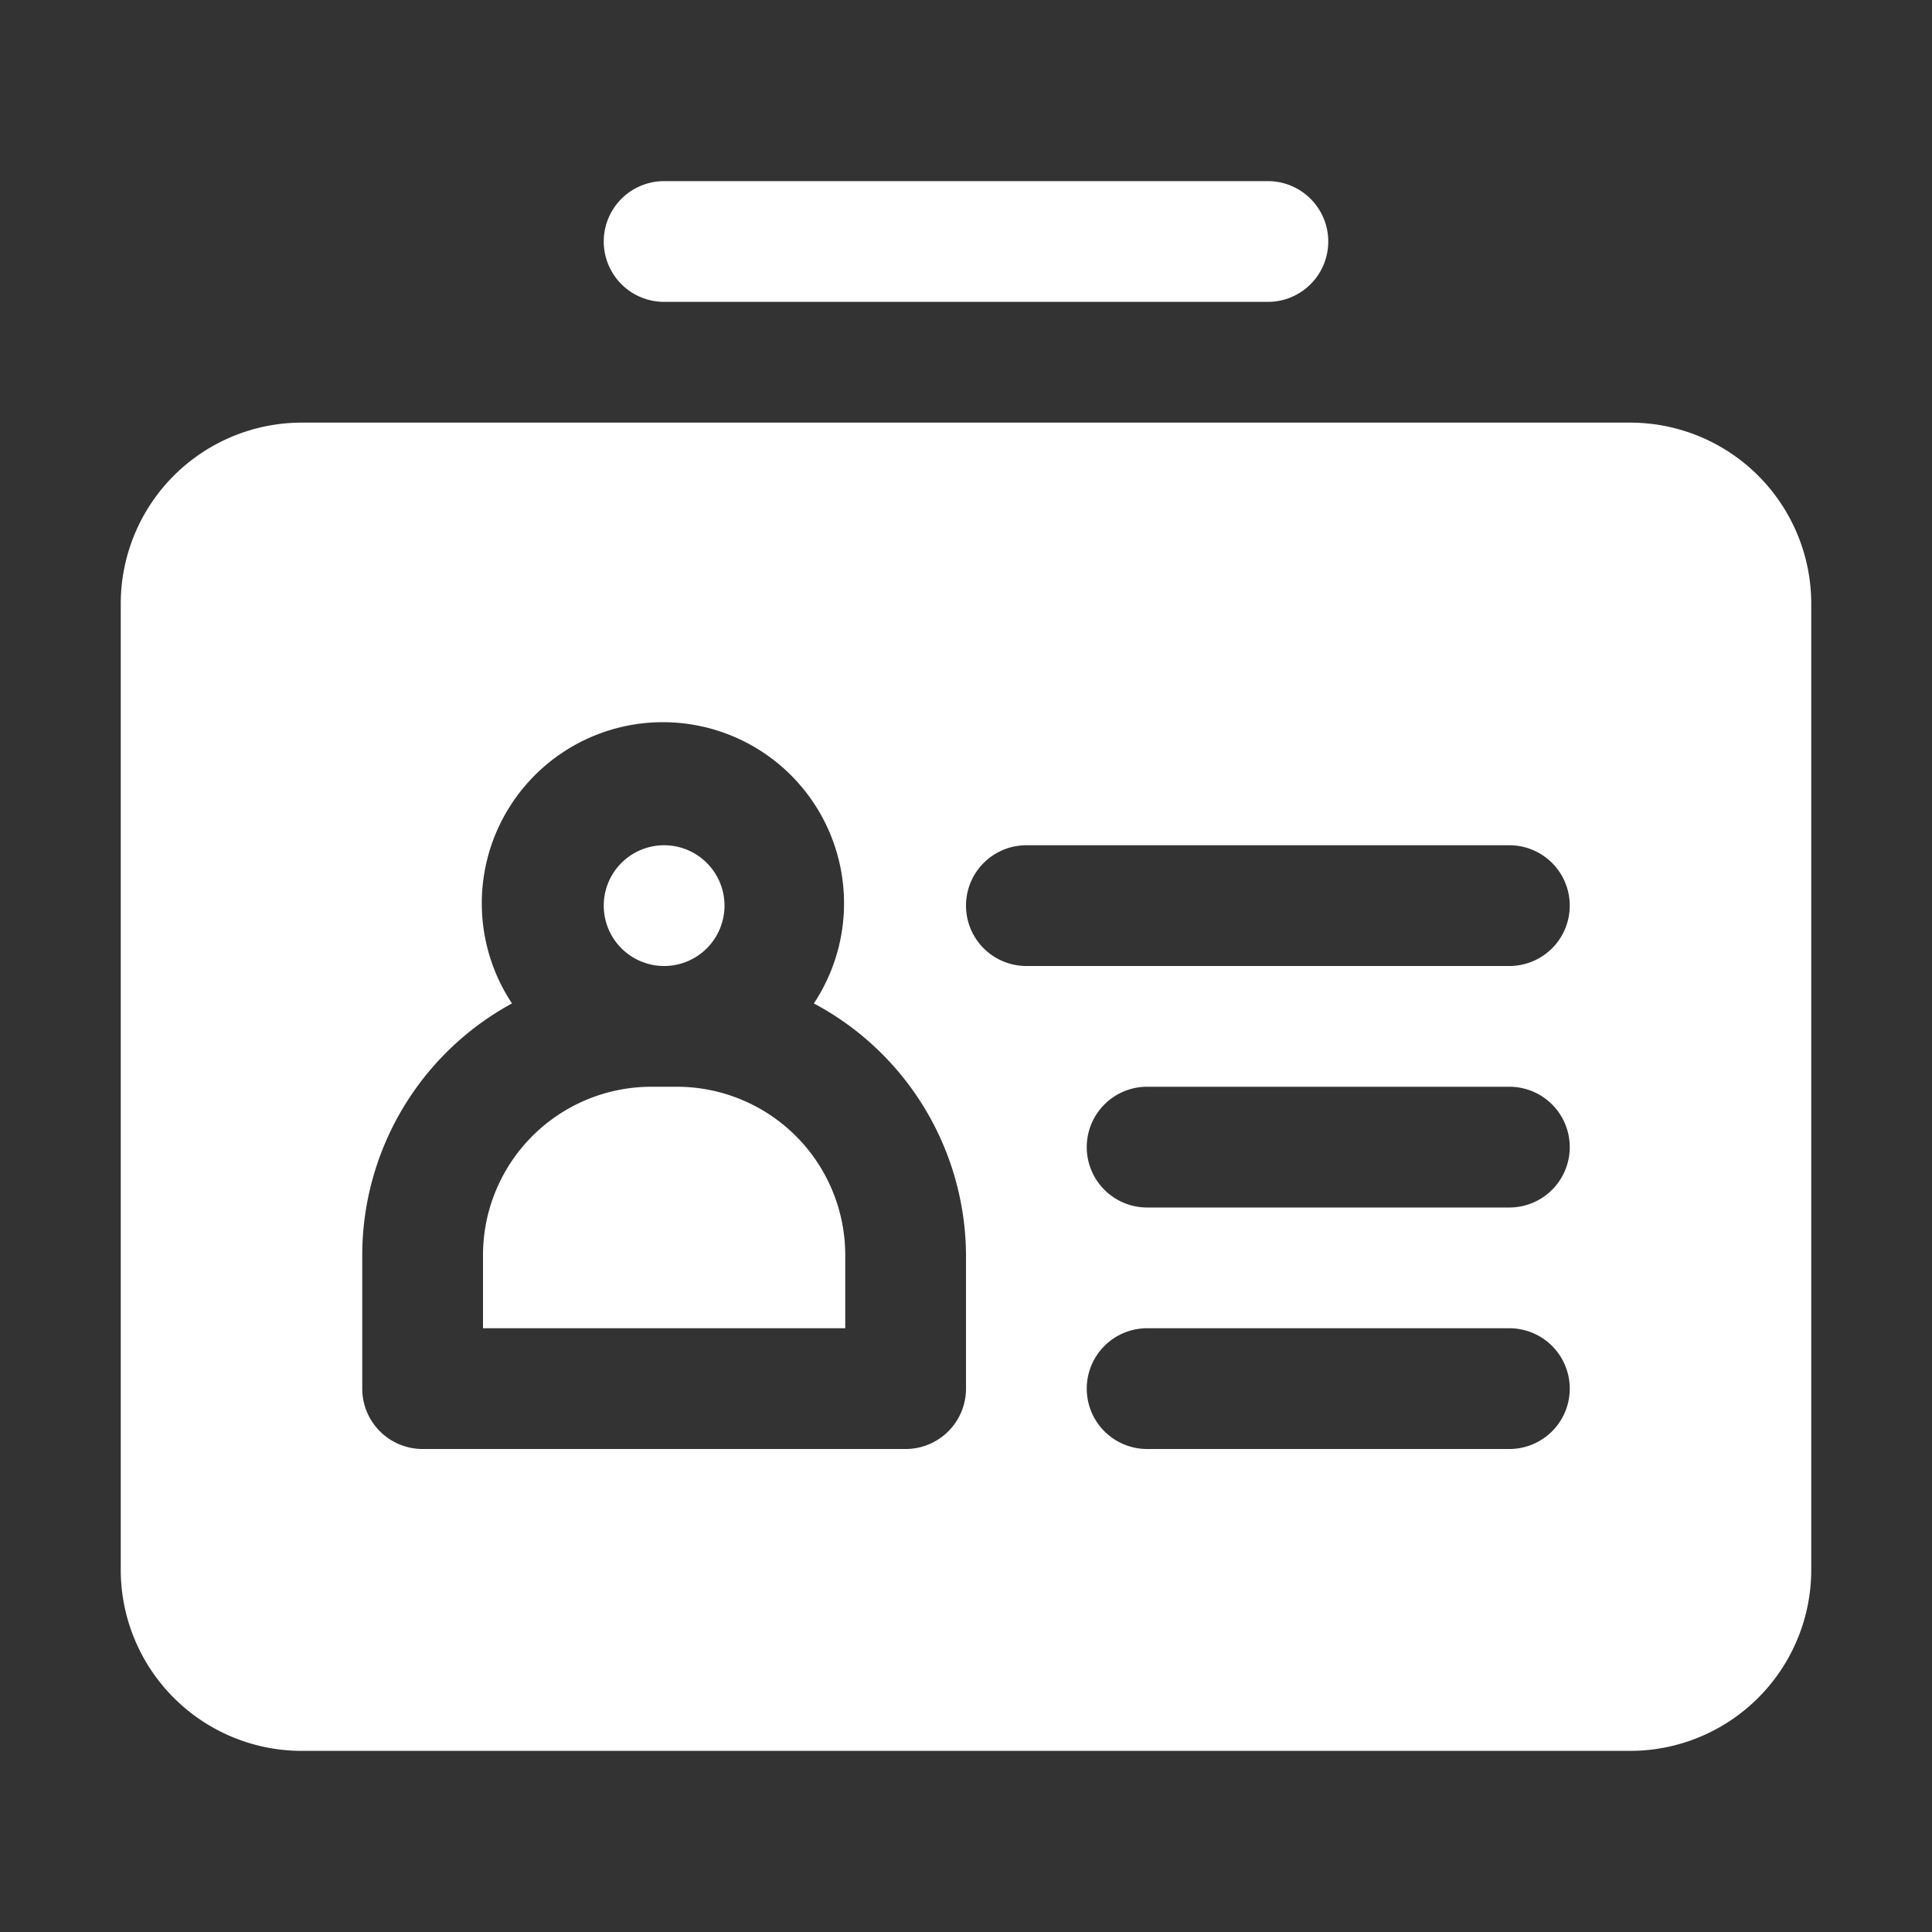 <svg id="SvgjsSvg1047" width="288" height="288" xmlns="http://www.w3.org/2000/svg" version="1.1" xmlns:xlink="http://www.w3.org/1999/xlink" xmlns:svgjs="http://svgjs.com/svgjs"><rect width="100%" height="100%" fill="#333333" stroke="none"/><defs id="SvgjsDefs1048"></defs><g id="SvgjsG1049"><svg xmlns="http://www.w3.org/2000/svg" viewBox="0 0 32 32" width="288" height="288"><path d="M27,7H5a3,3,0,0,0-3,3V26a3,3,0,0,0,3,3H27a3,3,0,0,0,3-3V10A3,3,0,0,0,27,7ZM16,23a1,1,0,0,1-1,1H7a1,1,0,0,1-1-1V20.78a4.75,4.75,0,0,1,2.48-4.16,3,3,0,1,1,5,0A4.75,4.75,0,0,1,16,20.78Zm9,1H19a1,1,0,0,1,0-2h6a1,1,0,0,1,0,2Zm0-4H19a1,1,0,0,1,0-2h6a1,1,0,0,1,0,2Zm0-4H17a1,1,0,0,1,0-2h8a1,1,0,0,1,0,2ZM10,15a1,1,0,1,1,1,1A1,1,0,0,1,10,15Zm4,5.78V22H8V20.78A2.79,2.79,0,0,1,10.78,18h.44A2.79,2.79,0,0,1,14,20.78ZM21,5H11a1,1,0,0,1,0-2H21a1,1,0,0,1,0,2Z" data-name="id card" fill="#ffffff" class="color000 svgShape"></path></svg></g></svg>